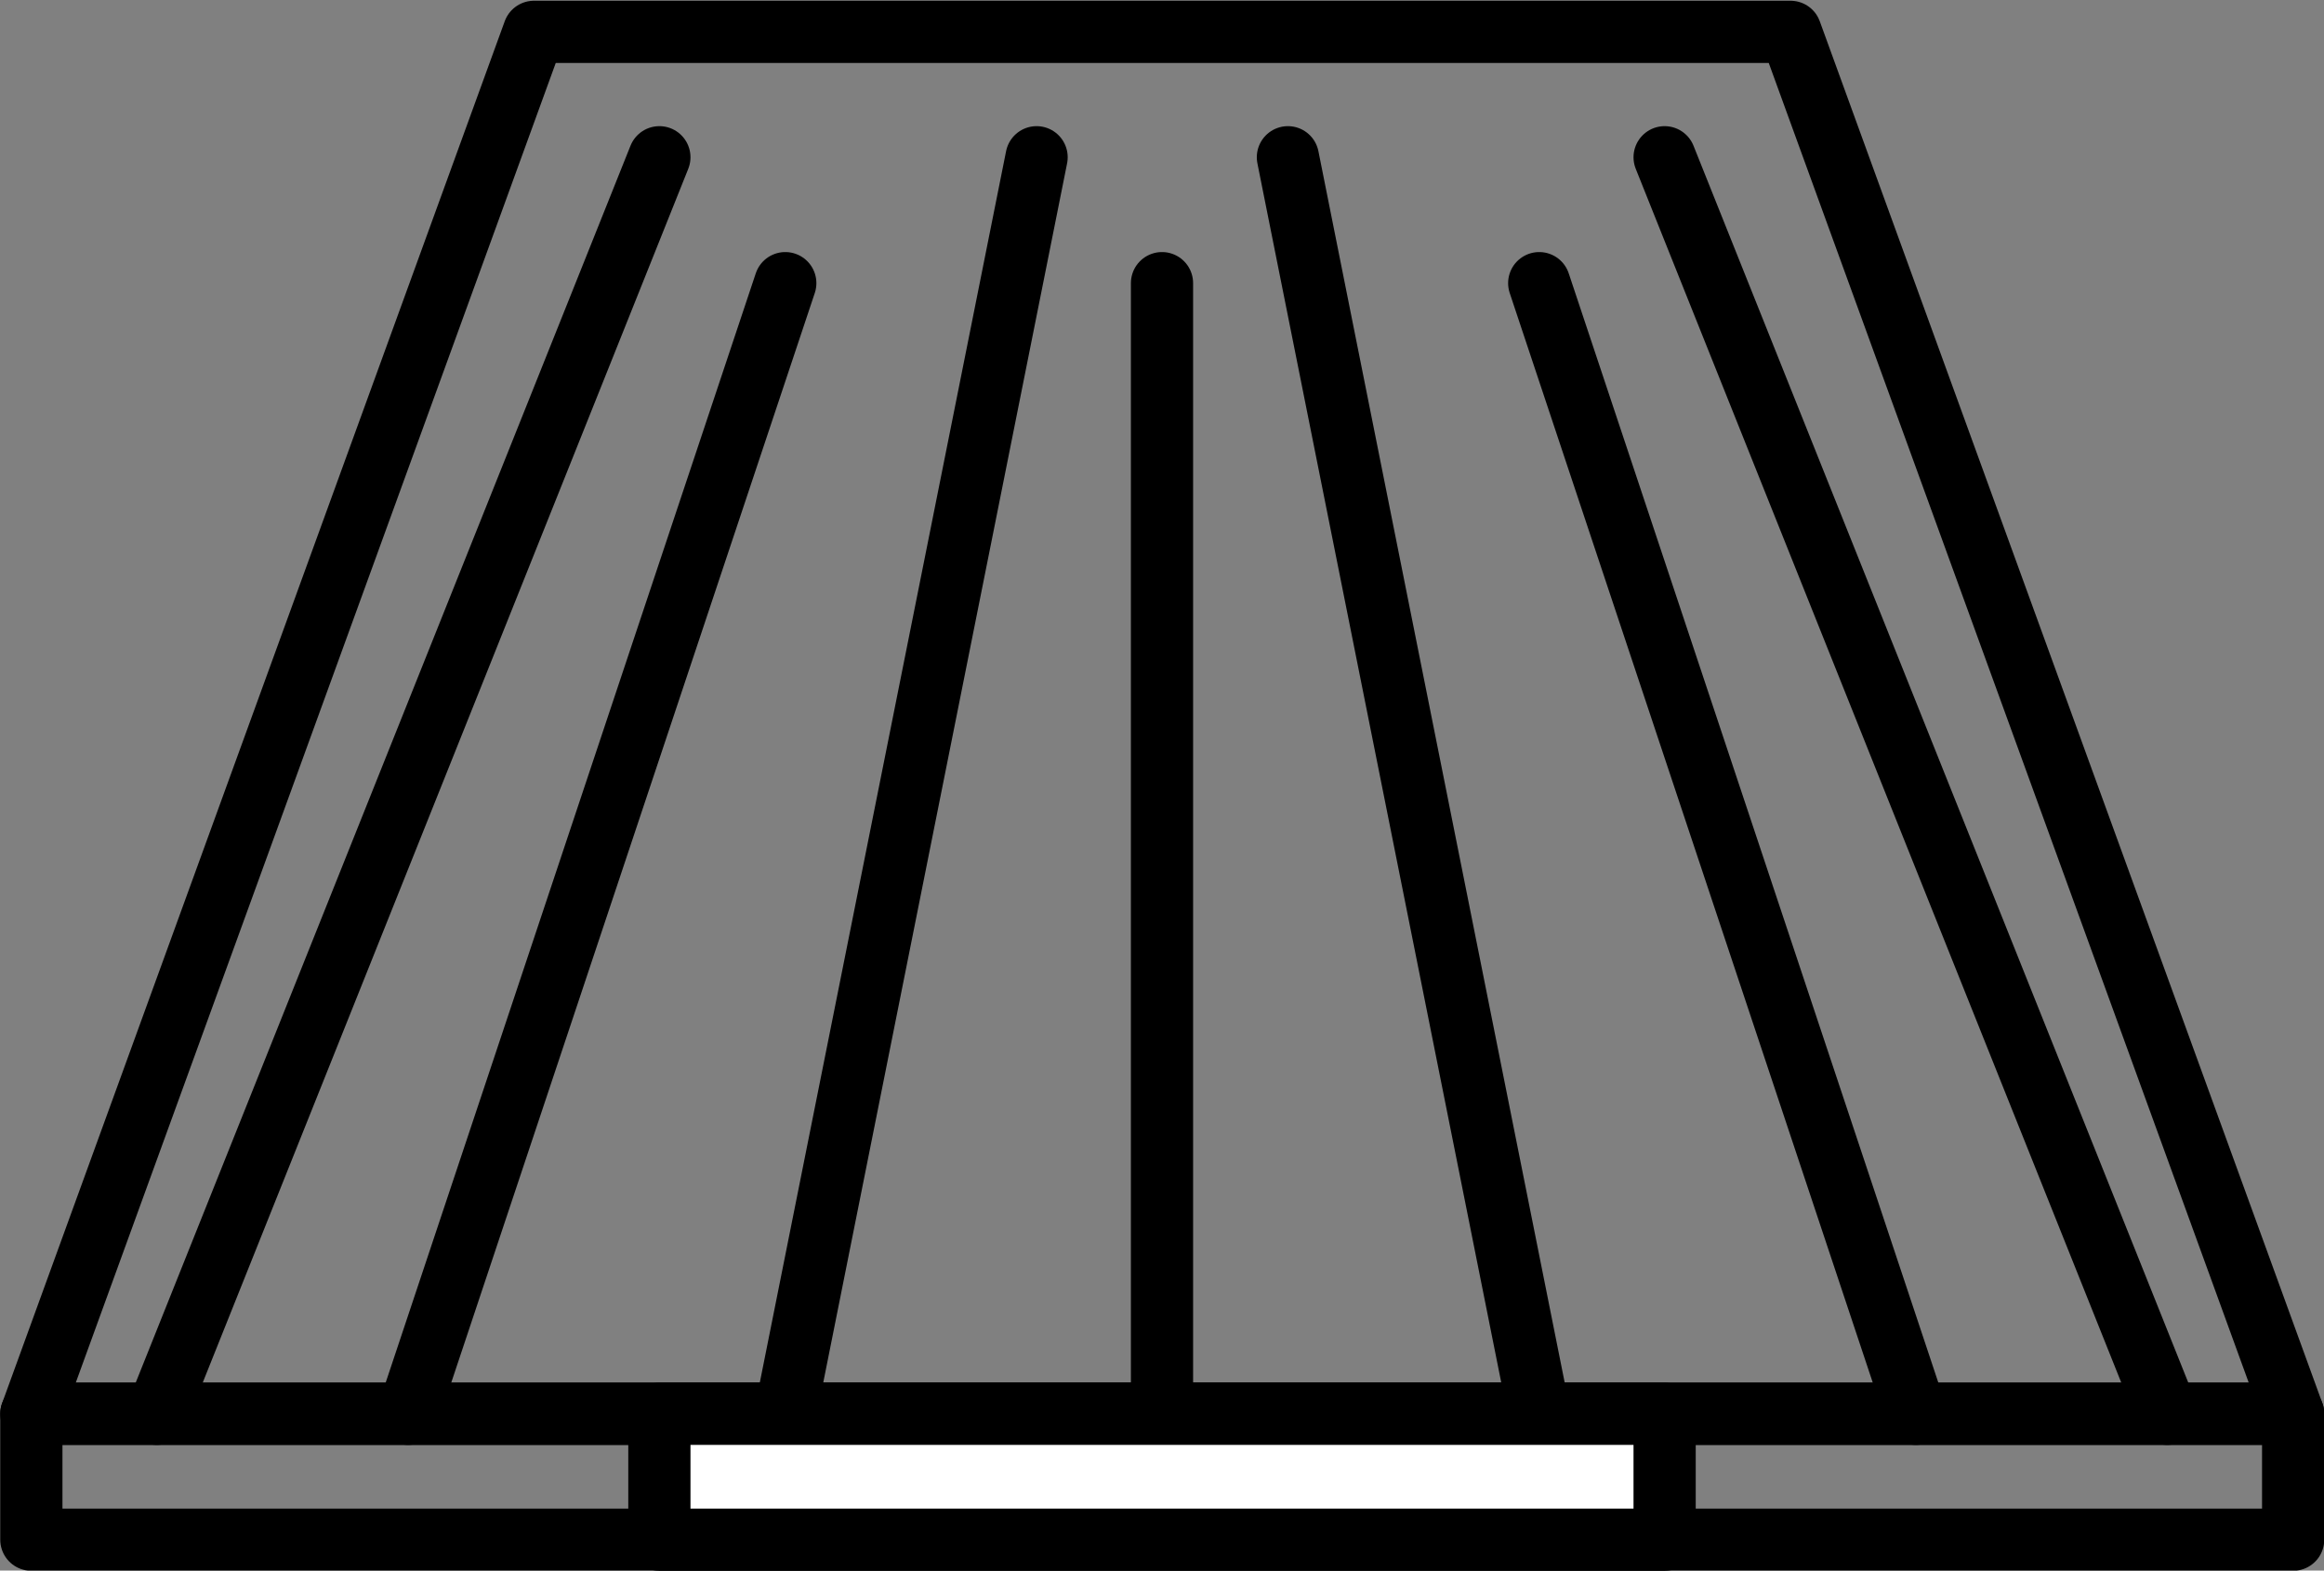 <?xml version="1.0" encoding="UTF-8" standalone="no"?>
<!-- This file was created by the DynamicDraw's "SVG Export" plug-in version 1.1.2.-->

<svg
   xmlns:dc="http://purl.org/dc/elements/1.1/"
   xmlns:cc="http://creativecommons.org/ns#"
   xmlns:rdf="http://www.w3.org/1999/02/22-rdf-syntax-ns#"
   xmlns:svg="http://www.w3.org/2000/svg"
   xmlns="http://www.w3.org/2000/svg"
   xmlns:sodipodi="http://sodipodi.sourceforge.net/DTD/sodipodi-0.dtd"
   xmlns:inkscape="http://www.inkscape.org/namespaces/inkscape"
   width="4.67mm"
   height="3.156mm"
   viewBox="0 0 4.67 3.156"
   version="1.1"
   id="svg26"
   sodipodi:docname="LED他B.svg"
   inkscape:version="0.92.4 (5da689c313, 2019-01-14)">
  <rect x="0" y="0" width="4.67" height="3.156" fill="#808080" stroke="none"/>
  <defs
     id="defs30" />
  <sodipodi:namedview
     pagecolor="#ffffff"
     bordercolor="#666666"
     borderopacity="1"
     objecttolerance="10"
     gridtolerance="10"
     guidetolerance="10"
     inkscape:pageopacity="0"
     inkscape:pageshadow="2"
     inkscape:window-width="780"
     inkscape:window-height="480"
     id="namedview28"
     showgrid="false"
     inkscape:zoom="16.871566"
     inkscape:cx="8.8248417"
     inkscape:cy="5.9625604"
     inkscape:window-x="0"
     inkscape:window-y="0"
     inkscape:window-maximized="0"
     inkscape:current-layer="svg26" />
  <g
     style="stroke-linecap:round;stroke-linejoin:round"
     id="g24"
     transform="translate(-0.273,-0.272)">
    <!-- start DynamicDraw object [1], type : FDOJ_GROUP -->
    <g
       id="g22">
      <!-- group -->
      <!-- start DynamicDraw object [1], type : FDOJ_POLY -->
      <polyline
         points="1.346,0.336 3.871,0.336 4.881,3.113 0.336,3.113 1.346,0.336 "
         style="fill:none;stroke:#000000;stroke-width:0.125"
         id="polyline2" />
      <!-- end DynamicDraw object [1], type : FDOJ_POLY -->
      <!-- start DynamicDraw object [2], type : FDOJ_LINE -->
      <line
         x1="1.598"
         y1="0.588"
         x2="0.588"
         y2="3.113"
         style="fill:none;stroke:#000000;stroke-width:0.125"
         id="line4" />
      <!-- end DynamicDraw object [2], type : FDOJ_LINE -->
      <!-- start DynamicDraw object [3], type : FDOJ_LINE -->
      <line
         x1="3.618"
         y1="0.588"
         x2="4.628"
         y2="3.113"
         style="fill:none;stroke:#000000;stroke-width:0.125"
         id="line6" />
      <!-- end DynamicDraw object [3], type : FDOJ_LINE -->
      <!-- start DynamicDraw object [4], type : FDOJ_LINE -->
      <line
         x1="3.366"
         y1="0.841"
         x2="4.123"
         y2="3.113"
         style="fill:none;stroke:#000000;stroke-width:0.125"
         id="line8" />
      <!-- end DynamicDraw object [4], type : FDOJ_LINE -->
      <!-- start DynamicDraw object [5], type : FDOJ_LINE -->
      <line
         x1="1.851"
         y1="0.841"
         x2="1.093"
         y2="3.113"
         style="fill:none;stroke:#000000;stroke-width:0.125"
         id="line10" />
      <!-- end DynamicDraw object [5], type : FDOJ_LINE -->
      <!-- start DynamicDraw object [6], type : FDOJ_LINE -->
      <line
         x1="2.356"
         y1="0.588"
         x2="1.851"
         y2="3.113"
         style="fill:none;stroke:#000000;stroke-width:0.125"
         id="line12" />
      <!-- end DynamicDraw object [6], type : FDOJ_LINE -->
      <!-- start DynamicDraw object [7], type : FDOJ_LINE -->
      <line
         x1="2.861"
         y1="0.588"
         x2="3.366"
         y2="3.113"
         style="fill:none;stroke:#000000;stroke-width:0.125"
         id="line14" />
      <!-- end DynamicDraw object [7], type : FDOJ_LINE -->
      <!-- start DynamicDraw object [8], type : FDOJ_LINE -->
      <line
         x1="2.608"
         y1="0.841"
         x2="2.608"
         y2="3.113"
         style="fill:none;stroke:#000000;stroke-width:0.125"
         id="line16" />
      <!-- end DynamicDraw object [8], type : FDOJ_LINE -->
      <!-- start DynamicDraw object [9], type : FDOJ_RECT -->
      <rect
         x="0.336"
         y="3.113"
         width="4.545"
         height="0.253"
         style="fill:none;stroke:#000000;stroke-width:0.125"
         id="rect18" />
      <!-- end DynamicDraw object [9], type : FDOJ_RECT -->
      <!-- start DynamicDraw object [10], type : FDOJ_RECT -->
      <rect
         x="1.598"
         y="3.113"
         width="2.02"
         height="0.253"
         style="fill:#ffffff;stroke:#000000;stroke-width:0.125"
         id="rect20" />
      <!-- end DynamicDraw object [10], type : FDOJ_RECT -->
    </g>
    <!-- group -->
    <!-- end DynamicDraw object [1], type : FDOJ_GROUP -->
  </g>
  <!-- stroke-linecap, etc -->
</svg>

